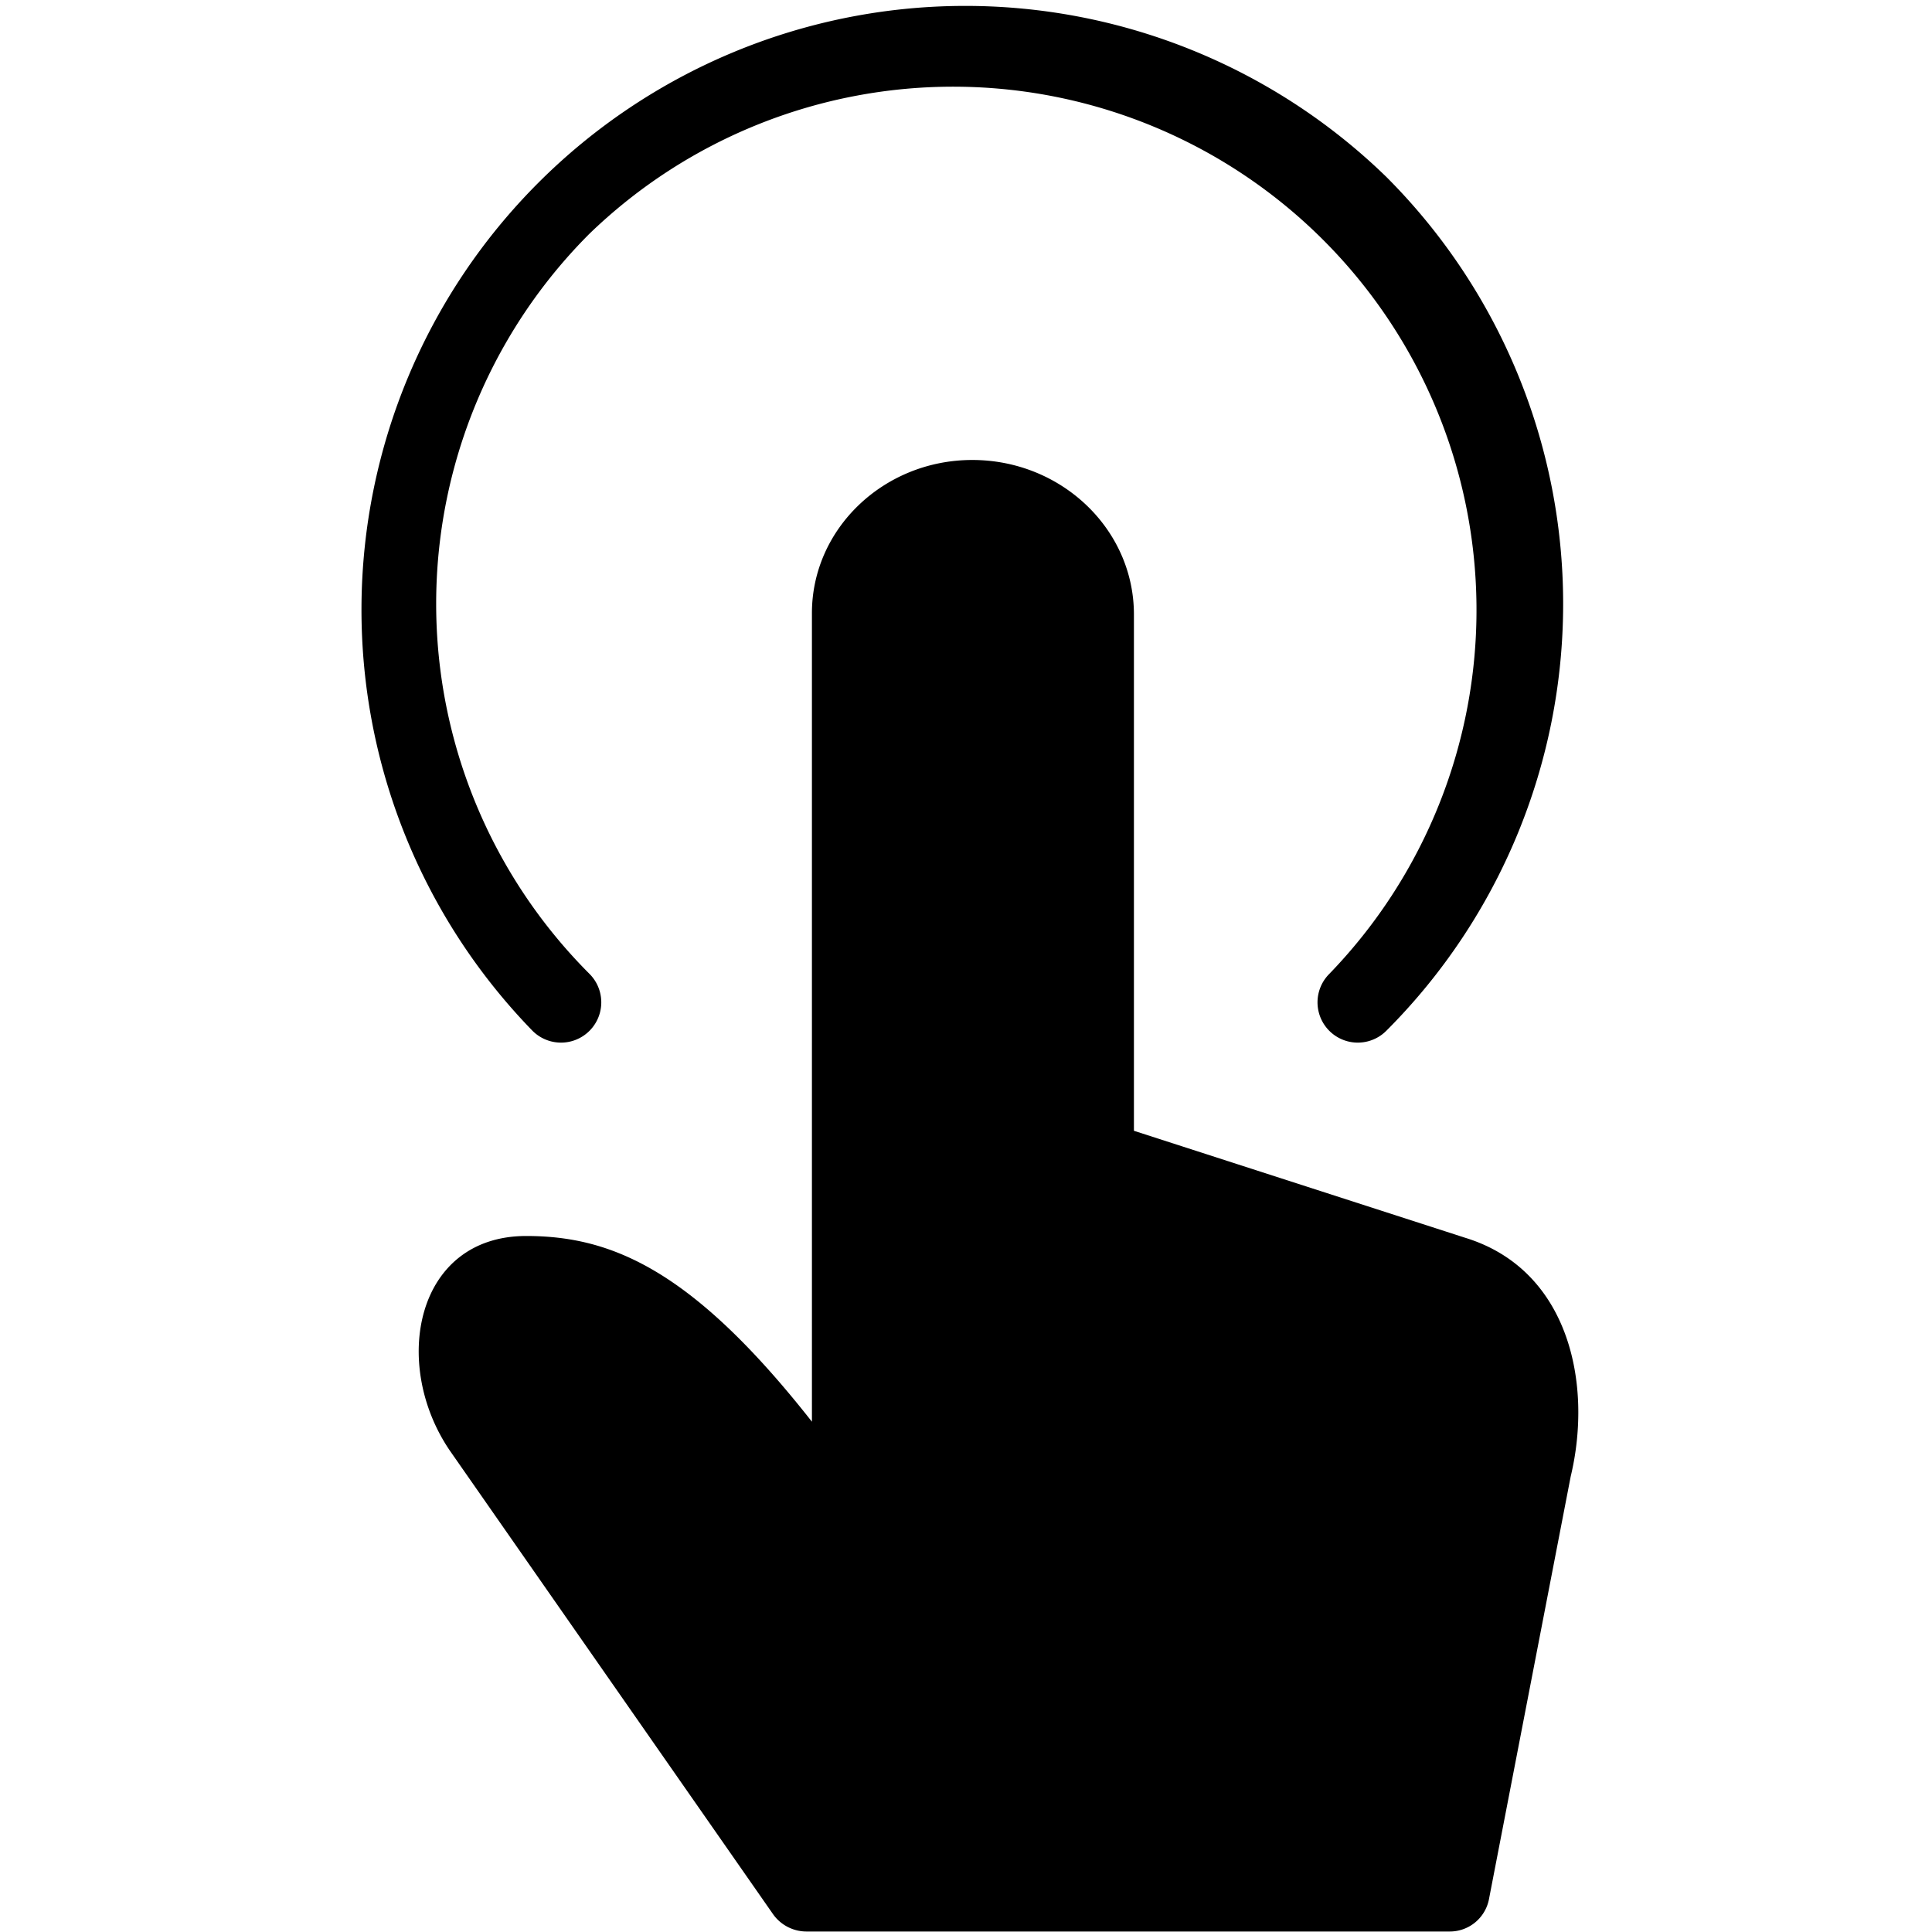 <svg xmlns="http://www.w3.org/2000/svg" viewBox="0 0 24 24">
  <path d="M12.078 5.714c1.107 0 2.008.86 2.008 1.919v6.414l4.118 1.33c1.289.397 1.583 1.815 1.308 2.963l-1.017 5.26a.496.496 0 0 1-.491.394H10.02a.51.51 0 0 1-.416-.214l-4.016-5.76c-.734-1.078-.426-2.666.949-2.666 1.059 0 2.065.419 3.549 2.307V7.617c0-1.05.894-1.903 1.992-1.903Zm5.143-3.517a7.501 7.501 0 0 1 0 10.608.5.5 0 1 1-.708-.707 6.501 6.501 0 0 0-9.19-9.195 6.501 6.501 0 0 0 0 9.195.5.5 0 0 1-.708.707A7.501 7.501 0 0 1 17.221 2.197Z"/>
</svg>
